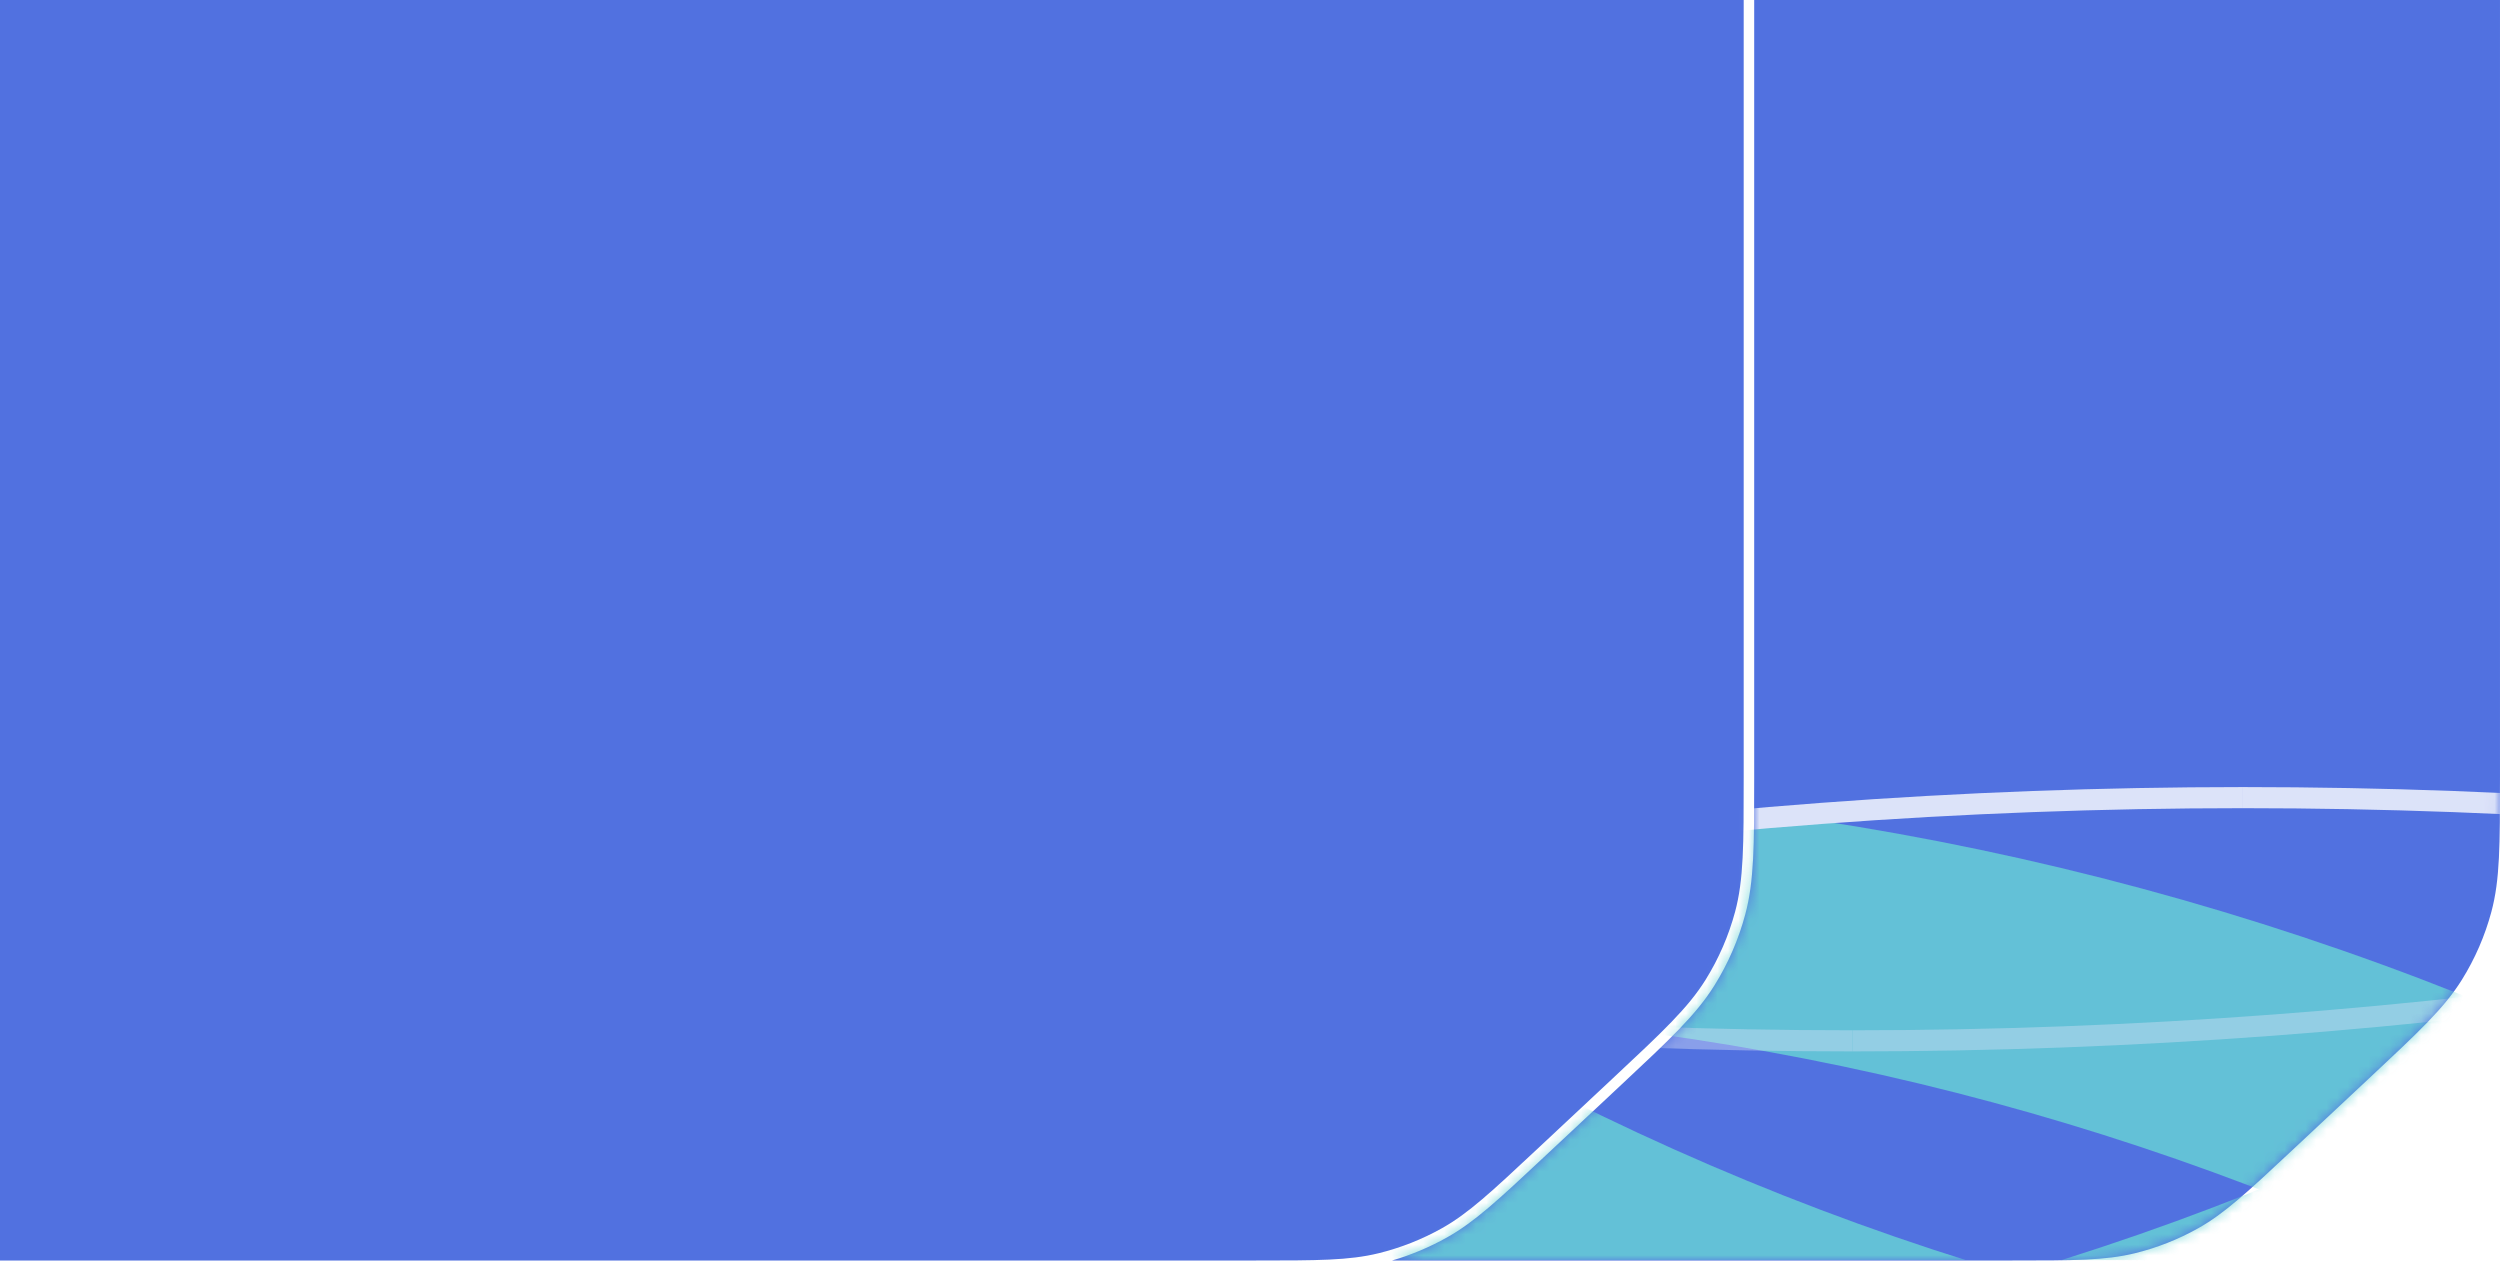 <svg width="238" height="120" viewBox="0 0 238 120" fill="none" xmlns="http://www.w3.org/2000/svg">
<path d="M166 0H0V120H119.46C125.437 120 128.426 120 131.245 119.308C133.351 118.791 135.378 117.991 137.27 116.929C139.801 115.509 141.983 113.467 146.349 109.383L153.529 102.666C158.313 98.191 160.705 95.954 162.376 93.269C163.624 91.263 164.569 89.085 165.181 86.803C166 83.749 166 80.474 166 73.923V0Z" fill="#5171E0"/>
<path d="M132.523 120H191.459C197.437 120 200.425 120 203.244 119.308C205.351 118.791 207.378 117.991 209.269 116.929C211.8 115.509 213.983 113.467 218.348 109.383L225.528 102.666C230.312 98.191 232.704 95.954 234.375 93.269C235.623 91.263 236.568 89.085 237.18 86.803C237.999 83.749 237.999 80.474 237.999 73.923V0H166.999V74.1C166.999 80.483 166.999 83.88 166.146 87.062C165.509 89.439 164.524 91.708 163.224 93.797C161.483 96.594 159.002 98.915 154.341 103.276L146.914 110.223C142.66 114.203 140.395 116.322 137.759 117.801C136.102 118.731 134.345 119.469 132.523 120Z" fill="#5171E0"/>
<mask id="mask0_4372_9716" style="mask-type:alpha" maskUnits="userSpaceOnUse" x="132" y="0" width="106" height="120">
<path d="M132.523 120H191.459C197.437 120 200.425 120 203.244 119.308C205.351 118.791 207.378 117.991 209.269 116.929C211.8 115.509 213.983 113.467 218.348 109.383L225.528 102.666C230.312 98.191 232.704 95.954 234.375 93.269C235.623 91.263 236.568 89.085 237.18 86.803C237.999 83.749 237.999 80.474 237.999 73.923V0H166.999V74.1C166.999 80.483 166.999 83.88 166.146 87.062C165.509 89.439 164.524 91.708 163.224 93.797C161.483 96.594 159.002 98.915 154.341 103.276L146.914 110.223C142.66 114.203 140.395 116.322 137.759 117.801C136.102 118.731 134.345 119.469 132.523 120Z" fill="#5171E0"/>
</mask>
<g mask="url(#mask0_4372_9716)">
<g opacity="0.8">
<g filter="url(#filter0_f_4372_9716)">
<path d="M359.137 95.982C319.642 96.031 280.15 105.144 243.923 123.3C205.304 142.656 163.256 152.543 121.137 152.93V131.877C160.015 131.491 198.826 122.351 234.478 104.482C273.672 84.839 316.401 74.979 359.137 74.93V95.982Z" fill="#68D4D4"/>
</g>
<g filter="url(#filter1_f_4372_9716)">
<path d="M362.68 131.877C323.185 131.828 283.693 122.715 247.466 104.559C208.847 85.204 166.799 75.316 124.68 74.93V95.983C163.558 96.368 202.369 105.508 238.021 123.377C277.215 143.02 319.944 152.88 362.68 152.93V131.877Z" fill="#68D4D4"/>
</g>
<g filter="url(#filter2_f_4372_9716)">
<path d="M264.328 131.877C224.833 131.828 185.341 122.715 149.115 104.559C110.495 85.204 68.447 75.316 26.328 74.93V95.983C65.206 96.368 104.017 105.508 139.669 123.377C178.864 143.02 221.593 152.88 264.328 152.93V131.877Z" fill="#68D4D4"/>
</g>
<g filter="url(#filter3_f_4372_9716)">
<path d="M133.516 95.982C94.021 96.031 54.529 105.144 18.302 123.3C-20.317 142.656 -62.365 152.543 -104.484 152.93V131.877C-65.606 131.491 -26.795 122.351 8.857 104.482C48.051 84.839 90.78 74.979 133.516 74.93V95.982Z" fill="#68D4D4"/>
<path d="M371.516 131.877C332.021 131.828 292.529 122.715 256.302 104.559C217.683 85.204 175.635 75.316 133.516 74.93V95.983C172.394 96.368 211.205 105.508 246.857 123.377C286.051 143.02 328.78 152.88 371.516 152.93V131.877Z" fill="#68D4D4"/>
</g>
<g filter="url(#filter4_f_4372_9716)">
<path d="M184 122.948C144.505 122.898 105.013 113.786 68.787 95.629C30.167 76.274 -11.881 66.386 -54 66V87.053C-15.122 87.438 23.689 96.579 59.341 114.447C98.536 134.091 141.265 143.95 184 144V122.948Z" fill="#68D4D4"/>
<path d="M422 87.052C382.505 87.101 343.013 96.214 306.787 114.371C268.167 133.726 226.119 143.614 184 144V122.947C222.878 122.562 261.689 113.421 297.341 95.553C336.536 75.909 379.265 66.049 422 66V87.052Z" fill="#68D4D4"/>
</g>
<g style="mix-blend-mode:soft-light" filter="url(#filter5_f_4372_9716)">
<path d="M213.531 74.93C186.741 74.93 159.95 76.932 133.383 80.936C106.914 84.925 80.222 86.92 53.531 86.92V88.93C80.322 88.93 107.112 86.928 133.68 82.923C160.149 78.934 186.84 76.939 213.531 76.939V74.93Z" fill="white"/>
<path d="M373.531 88.93C346.741 88.93 319.95 86.928 293.383 82.923C266.914 78.934 240.222 76.939 213.531 76.939V74.93C240.322 74.93 267.112 76.932 293.68 80.936C320.149 84.925 346.84 86.92 373.531 86.92V88.93Z" fill="white"/>
</g>
<g opacity="0.4" filter="url(#filter6_f_4372_9716)">
<path d="M176.34 100.094C149.549 100.094 122.759 98.092 96.191 94.087C69.722 90.098 43.031 88.103 16.34 88.103V86.094C43.13 86.094 69.921 88.096 96.488 92.1C122.957 96.09 149.649 98.084 176.34 98.084V100.094Z" fill="white"/>
<path d="M336.34 86.094C309.549 86.094 282.759 88.096 256.191 92.1C229.722 96.09 203.031 98.084 176.34 98.084V100.094C203.13 100.094 229.921 98.092 256.488 94.087C282.957 90.098 309.649 88.103 336.34 88.103V86.094Z" fill="white"/>
</g>
</g>
</g>
<defs>
<filter id="filter0_f_4372_9716" x="-156.863" y="34.93" width="1142.86" height="167.07" filterUnits="userSpaceOnUse" color-interpolation-filters="sRGB">
<feFlood flood-opacity="0" result="BackgroundImageFix"/>
<feBlend mode="normal" in="SourceGraphic" in2="BackgroundImageFix" result="shape"/>
<feGaussianBlur stdDeviation="20" result="effect1_foregroundBlur_4372_9716"/>
</filter>
<filter id="filter1_f_4372_9716" x="-391.32" y="34.93" width="1142.86" height="167.07" filterUnits="userSpaceOnUse" color-interpolation-filters="sRGB">
<feFlood flood-opacity="0" result="BackgroundImageFix"/>
<feBlend mode="normal" in="SourceGraphic" in2="BackgroundImageFix" result="shape"/>
<feGaussianBlur stdDeviation="20" result="effect1_foregroundBlur_4372_9716"/>
</filter>
<filter id="filter2_f_4372_9716" x="-489.672" y="34.93" width="1142.86" height="167.07" filterUnits="userSpaceOnUse" color-interpolation-filters="sRGB">
<feFlood flood-opacity="0" result="BackgroundImageFix"/>
<feBlend mode="normal" in="SourceGraphic" in2="BackgroundImageFix" result="shape"/>
<feGaussianBlur stdDeviation="20" result="effect1_foregroundBlur_4372_9716"/>
</filter>
<filter id="filter3_f_4372_9716" x="-402.484" y="14.93" width="1182.86" height="207.07" filterUnits="userSpaceOnUse" color-interpolation-filters="sRGB">
<feFlood flood-opacity="0" result="BackgroundImageFix"/>
<feBlend mode="normal" in="SourceGraphic" in2="BackgroundImageFix" result="shape"/>
<feGaussianBlur stdDeviation="30" result="effect1_foregroundBlur_4372_9716"/>
</filter>
<filter id="filter4_f_4372_9716" x="-550" y="46" width="1102.86" height="127.07" filterUnits="userSpaceOnUse" color-interpolation-filters="sRGB">
<feFlood flood-opacity="0" result="BackgroundImageFix"/>
<feBlend mode="normal" in="SourceGraphic" in2="BackgroundImageFix" result="shape"/>
<feGaussianBlur stdDeviation="10" result="effect1_foregroundBlur_4372_9716"/>
</filter>
<filter id="filter5_f_4372_9716" x="-275.469" y="65.93" width="732.531" height="33.627" filterUnits="userSpaceOnUse" color-interpolation-filters="sRGB">
<feFlood flood-opacity="0" result="BackgroundImageFix"/>
<feBlend mode="normal" in="SourceGraphic" in2="BackgroundImageFix" result="shape"/>
<feGaussianBlur stdDeviation="4.5" result="effect1_foregroundBlur_4372_9716"/>
</filter>
<filter id="filter6_f_4372_9716" x="-149.66" y="80.094" width="726.531" height="27.627" filterUnits="userSpaceOnUse" color-interpolation-filters="sRGB">
<feFlood flood-opacity="0" result="BackgroundImageFix"/>
<feBlend mode="normal" in="SourceGraphic" in2="BackgroundImageFix" result="shape"/>
<feGaussianBlur stdDeviation="3" result="effect1_foregroundBlur_4372_9716"/>
</filter>
</defs>
</svg>